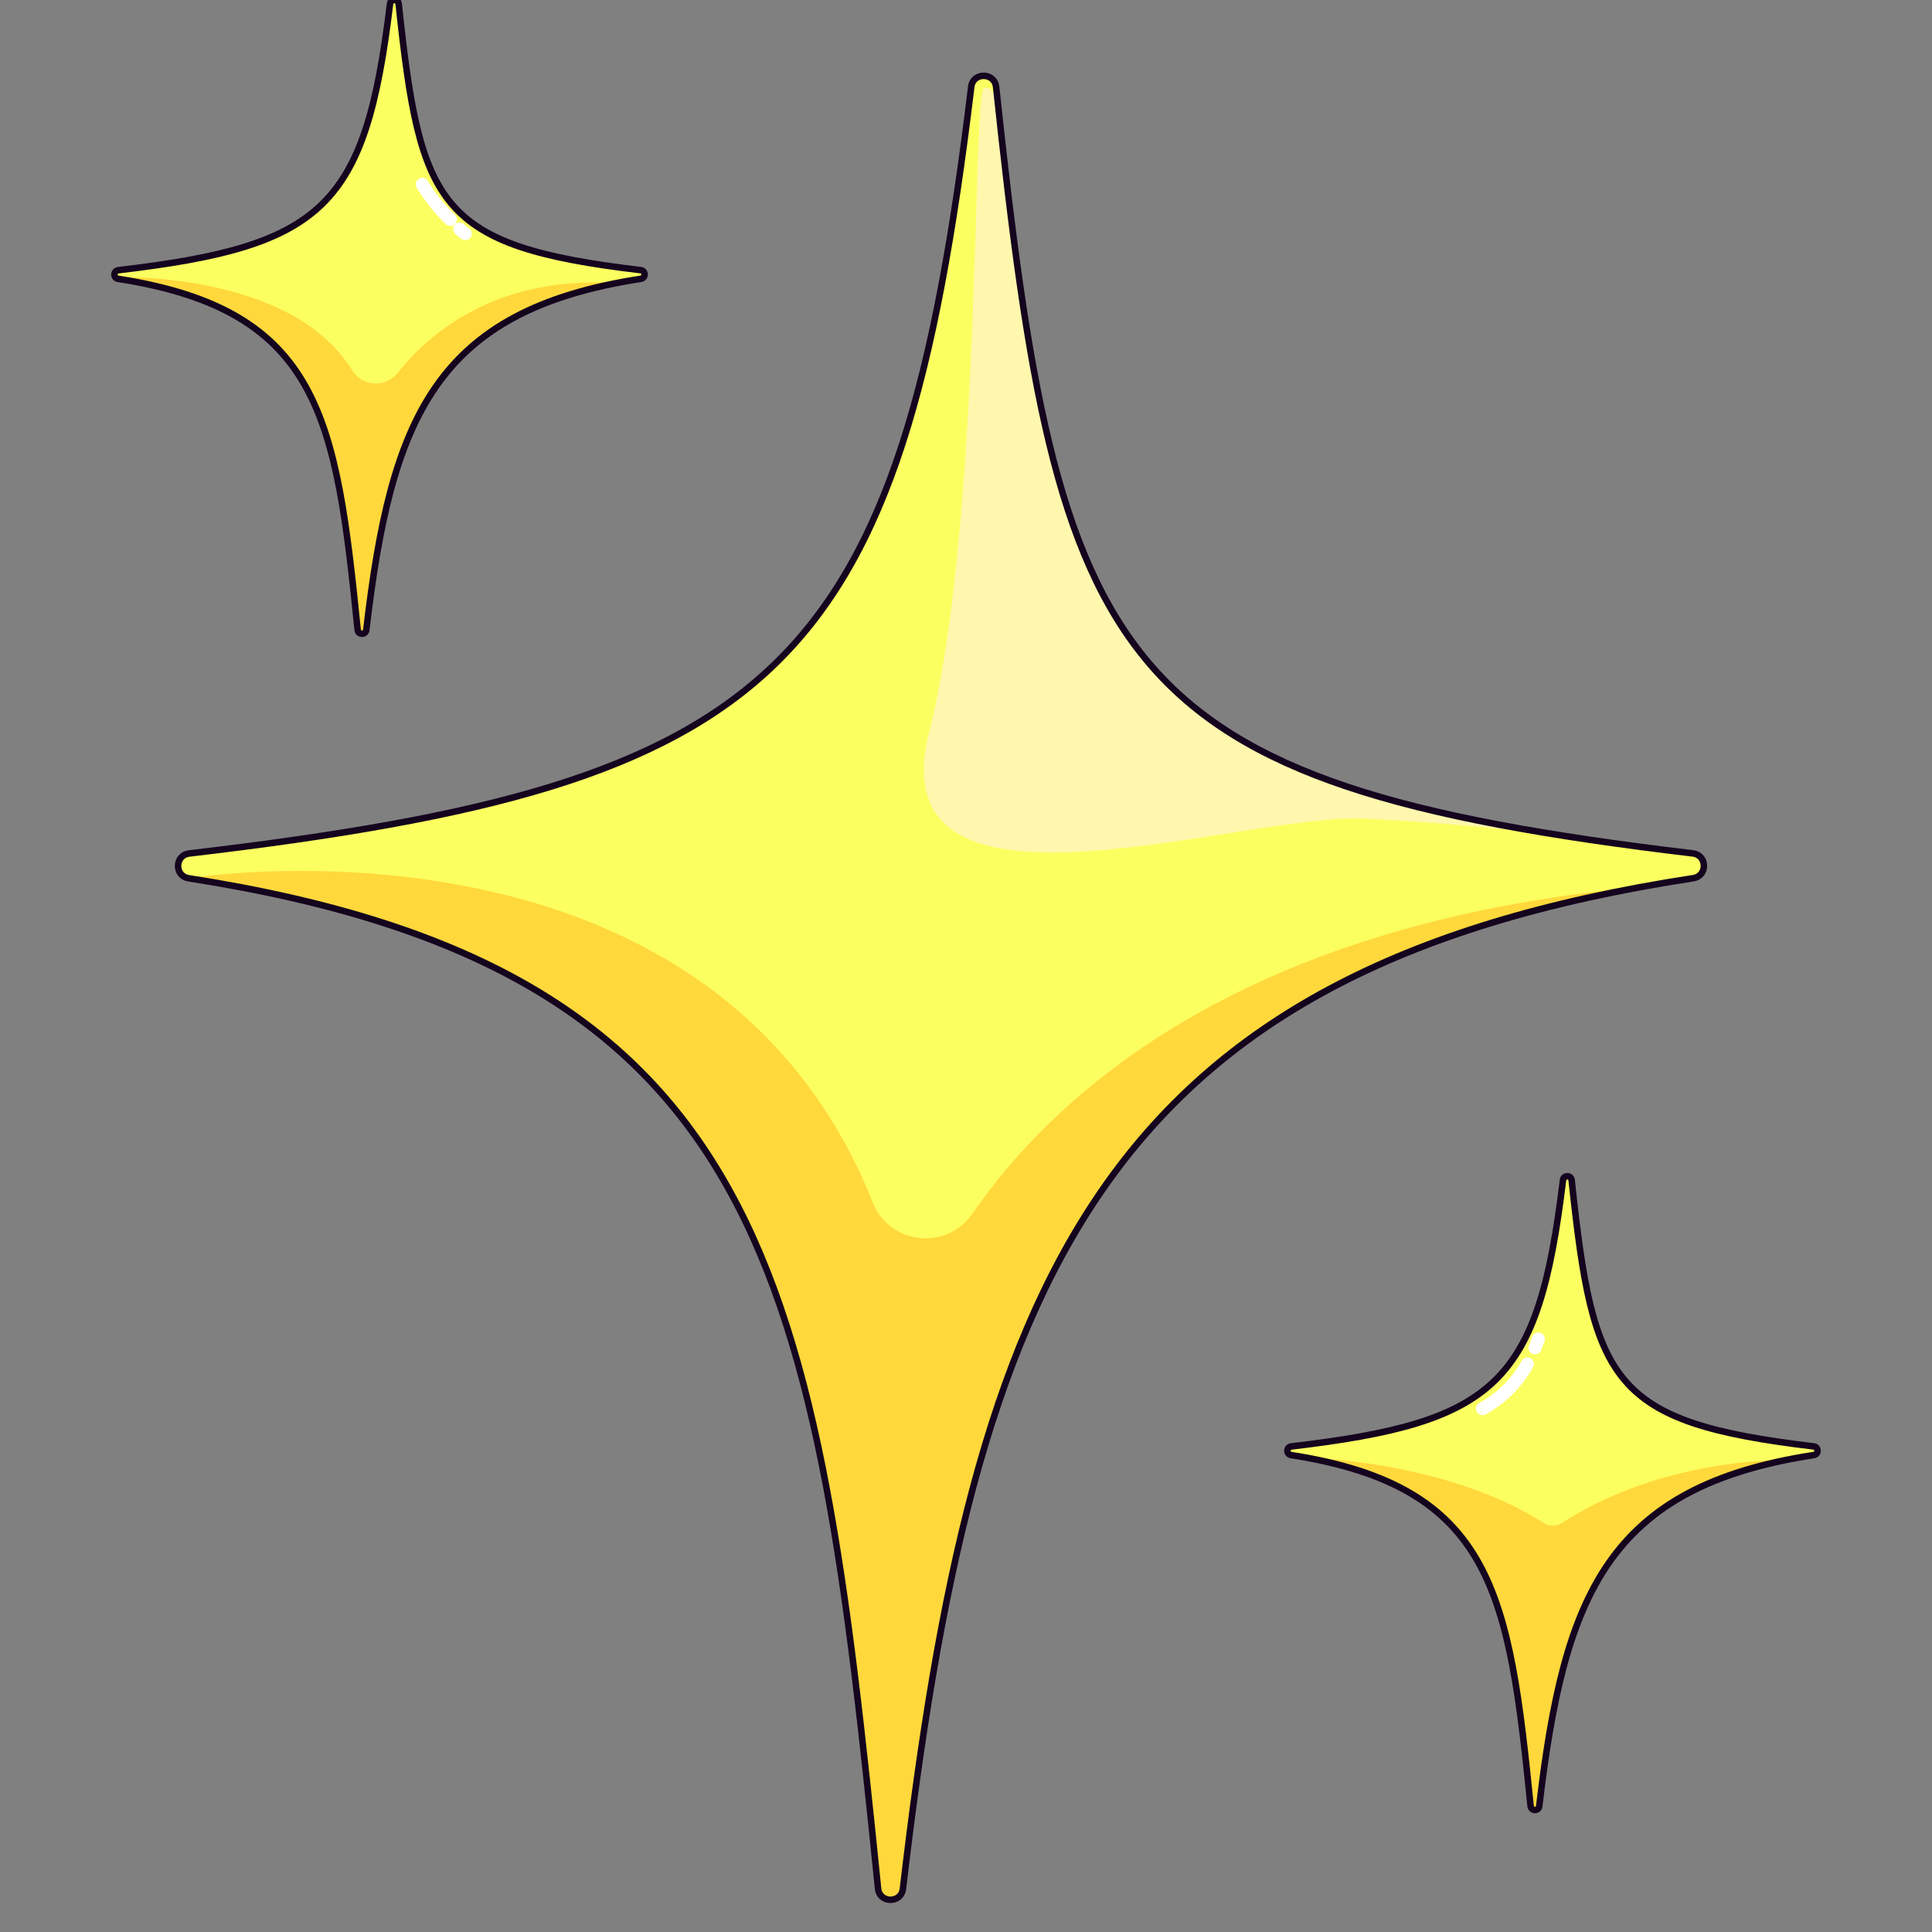 <svg xmlns="http://www.w3.org/2000/svg" fill="none" viewBox="0 0 280 280"><rect x="0" y="0" width="280" height="280" fill="#808080" stroke="none"/><g clip-path="url(#a)"><path fill="#FCFF60" d="M245.403 127.273c-85.847 13.136-104.205 58.268-114.544 146.458-.254 2.154-3.387 2.129-3.605-.029-8.932-88.143-15.416-133.264-99.914-146.418-2.085-.323-2.024-3.347.072-3.59 85.703-10.067 103.121-26.336 113.348-111.11.257-2.143 3.376-2.118 3.604.026 9.041 84.715 16.458 101.006 100.981 111.073 2.096.25 2.147 3.271.058 3.59ZM92.886 40.406c-29.828 4.566-36.207 20.247-39.801 50.887-.087.747-1.175.74-1.251-.01-3.105-30.627-5.357-46.304-34.717-50.873-.726-.113-.704-1.164.025-1.248 29.778-3.496 35.83-9.15 39.384-38.608.091-.743 1.172-.736 1.252.007 3.14 29.437 5.718 35.098 35.086 38.594.73.087.747 1.139.022 1.247v.004ZM262.88 210.875c-29.828 4.566-36.207 20.247-39.801 50.887-.087.747-1.175.74-1.251-.01-3.105-30.627-5.357-46.304-34.717-50.874-.725-.112-.704-1.164.025-1.247 29.778-3.496 35.83-9.15 39.384-38.608.091-.744 1.172-.736 1.252.007 3.14 29.437 5.719 35.098 35.086 38.594.729.087.747 1.138.022 1.247v.004Z"/><path fill="#FFD83C" d="M27.339 127.283s75.559-12.312 99.146 46.993c2.437 6.132 10.709 7.031 14.459 1.603 11.996-17.364 38.651-41.633 95.41-47.203 0 0-8.446 1.679-17.915 4.391-4.185 1.201-8.577 2.8-12.515 4.211-8.254 2.955-31.964 11.242-51.12 43.242-17.077 28.527-21.142 73.365-21.142 73.365l-3.05 19.511s-.356 3.405-3.264.994c-.541-.631-1.705-14.615-1.705-14.615l-1.704-18.234s-4.519-47.113-19.369-71.048c-14.851-23.935-37.245-37.226-77.231-43.21ZM16.691 40.175s25.393-.99 34.333 13.48c1.476 2.39 4.863 2.574 6.615.377 4.754-5.97 14.248-13.825 30.974-13.052 0 0-20.98 3.735-27.576 18.567-6.6 14.83-7.736 28.806-7.736 28.806s.073 3.311-.993 3.5c-1.067.188-1.136-6.978-1.136-6.978s-1.276-19.51-7.59-30.154c-6.314-10.644-20.363-12.773-26.89-14.546ZM187.98 211.118s21.571 1.846 26.891 16.816c4.682 9.828 5.748 23.203 5.748 23.203l1.183 10.194s.141 1.509 1.087.99c.947-.519.425-6.1 3.217-18.445 2.793-12.344 7.924-20.907 15.801-26.085 7.877-5.179 16.461-6.173 16.461-6.173s-17.375-.355-31.939 9.067a2.522 2.522 0 0 1-2.763.003c-3.656-2.408-14.956-8.602-35.682-9.566l-.004-.004Z"/><path fill="#FFF7AE" d="M144.802 16.05s-.497-3.833-2.201-3.264c-1.705.57-.283 63.008-7.946 93.376-7.663 30.369 45.125 11.496 63.432 12.487 18.307.993 25.541 2.27 25.541 2.27s-33.846-4.044-51.939-19.584c-18.093-15.54-21.712-45.505-21.712-45.505l-2.981-20.588-2.201-19.192h.007Z"/><path stroke="#fff" stroke-linecap="round" stroke-linejoin="round" stroke-width="1.886" d="M61.203 26.722a25.373 25.373 0 0 0 4.058 5.077M66.61 33.181c.243.254.519.483.813.679M214.852 204.152a16.475 16.475 0 0 0 6.506-6.474M222.468 195.344c.159-.424.319-.852.475-1.277"/><path stroke="#14041E" stroke-linecap="round" stroke-linejoin="round" stroke-width=".943" d="M245.403 127.273c-85.847 13.136-104.205 58.268-114.544 146.458-.254 2.154-3.387 2.129-3.605-.029-8.932-88.143-15.416-133.264-99.914-146.418-2.085-.323-2.024-3.347.072-3.59 85.703-10.067 103.121-26.336 113.348-111.11.257-2.143 3.376-2.118 3.604.026 9.041 84.715 16.458 101.006 100.981 111.073 2.096.25 2.147 3.271.058 3.59ZM92.886 40.406c-29.828 4.566-36.207 20.247-39.801 50.887-.087.747-1.175.74-1.251-.01-3.105-30.627-5.357-46.304-34.717-50.873-.726-.113-.704-1.164.025-1.248 29.778-3.496 35.83-9.15 39.384-38.608.091-.743 1.172-.736 1.252.007 3.14 29.437 5.718 35.098 35.086 38.594.73.087.747 1.139.022 1.247v.004ZM262.88 210.875c-29.828 4.566-36.207 20.247-39.801 50.887-.087.747-1.175.74-1.251-.01-3.105-30.627-5.357-46.304-34.717-50.874-.725-.112-.704-1.164.025-1.247 29.778-3.496 35.83-9.15 39.384-38.608.091-.744 1.172-.736 1.252.007 3.14 29.437 5.719 35.098 35.086 38.594.729.087.747 1.138.022 1.247v.004Z"/></g><defs><clipPath id="a"><path fill="#fff" d="M0 0h280v280H0z"/></clipPath></defs></svg>